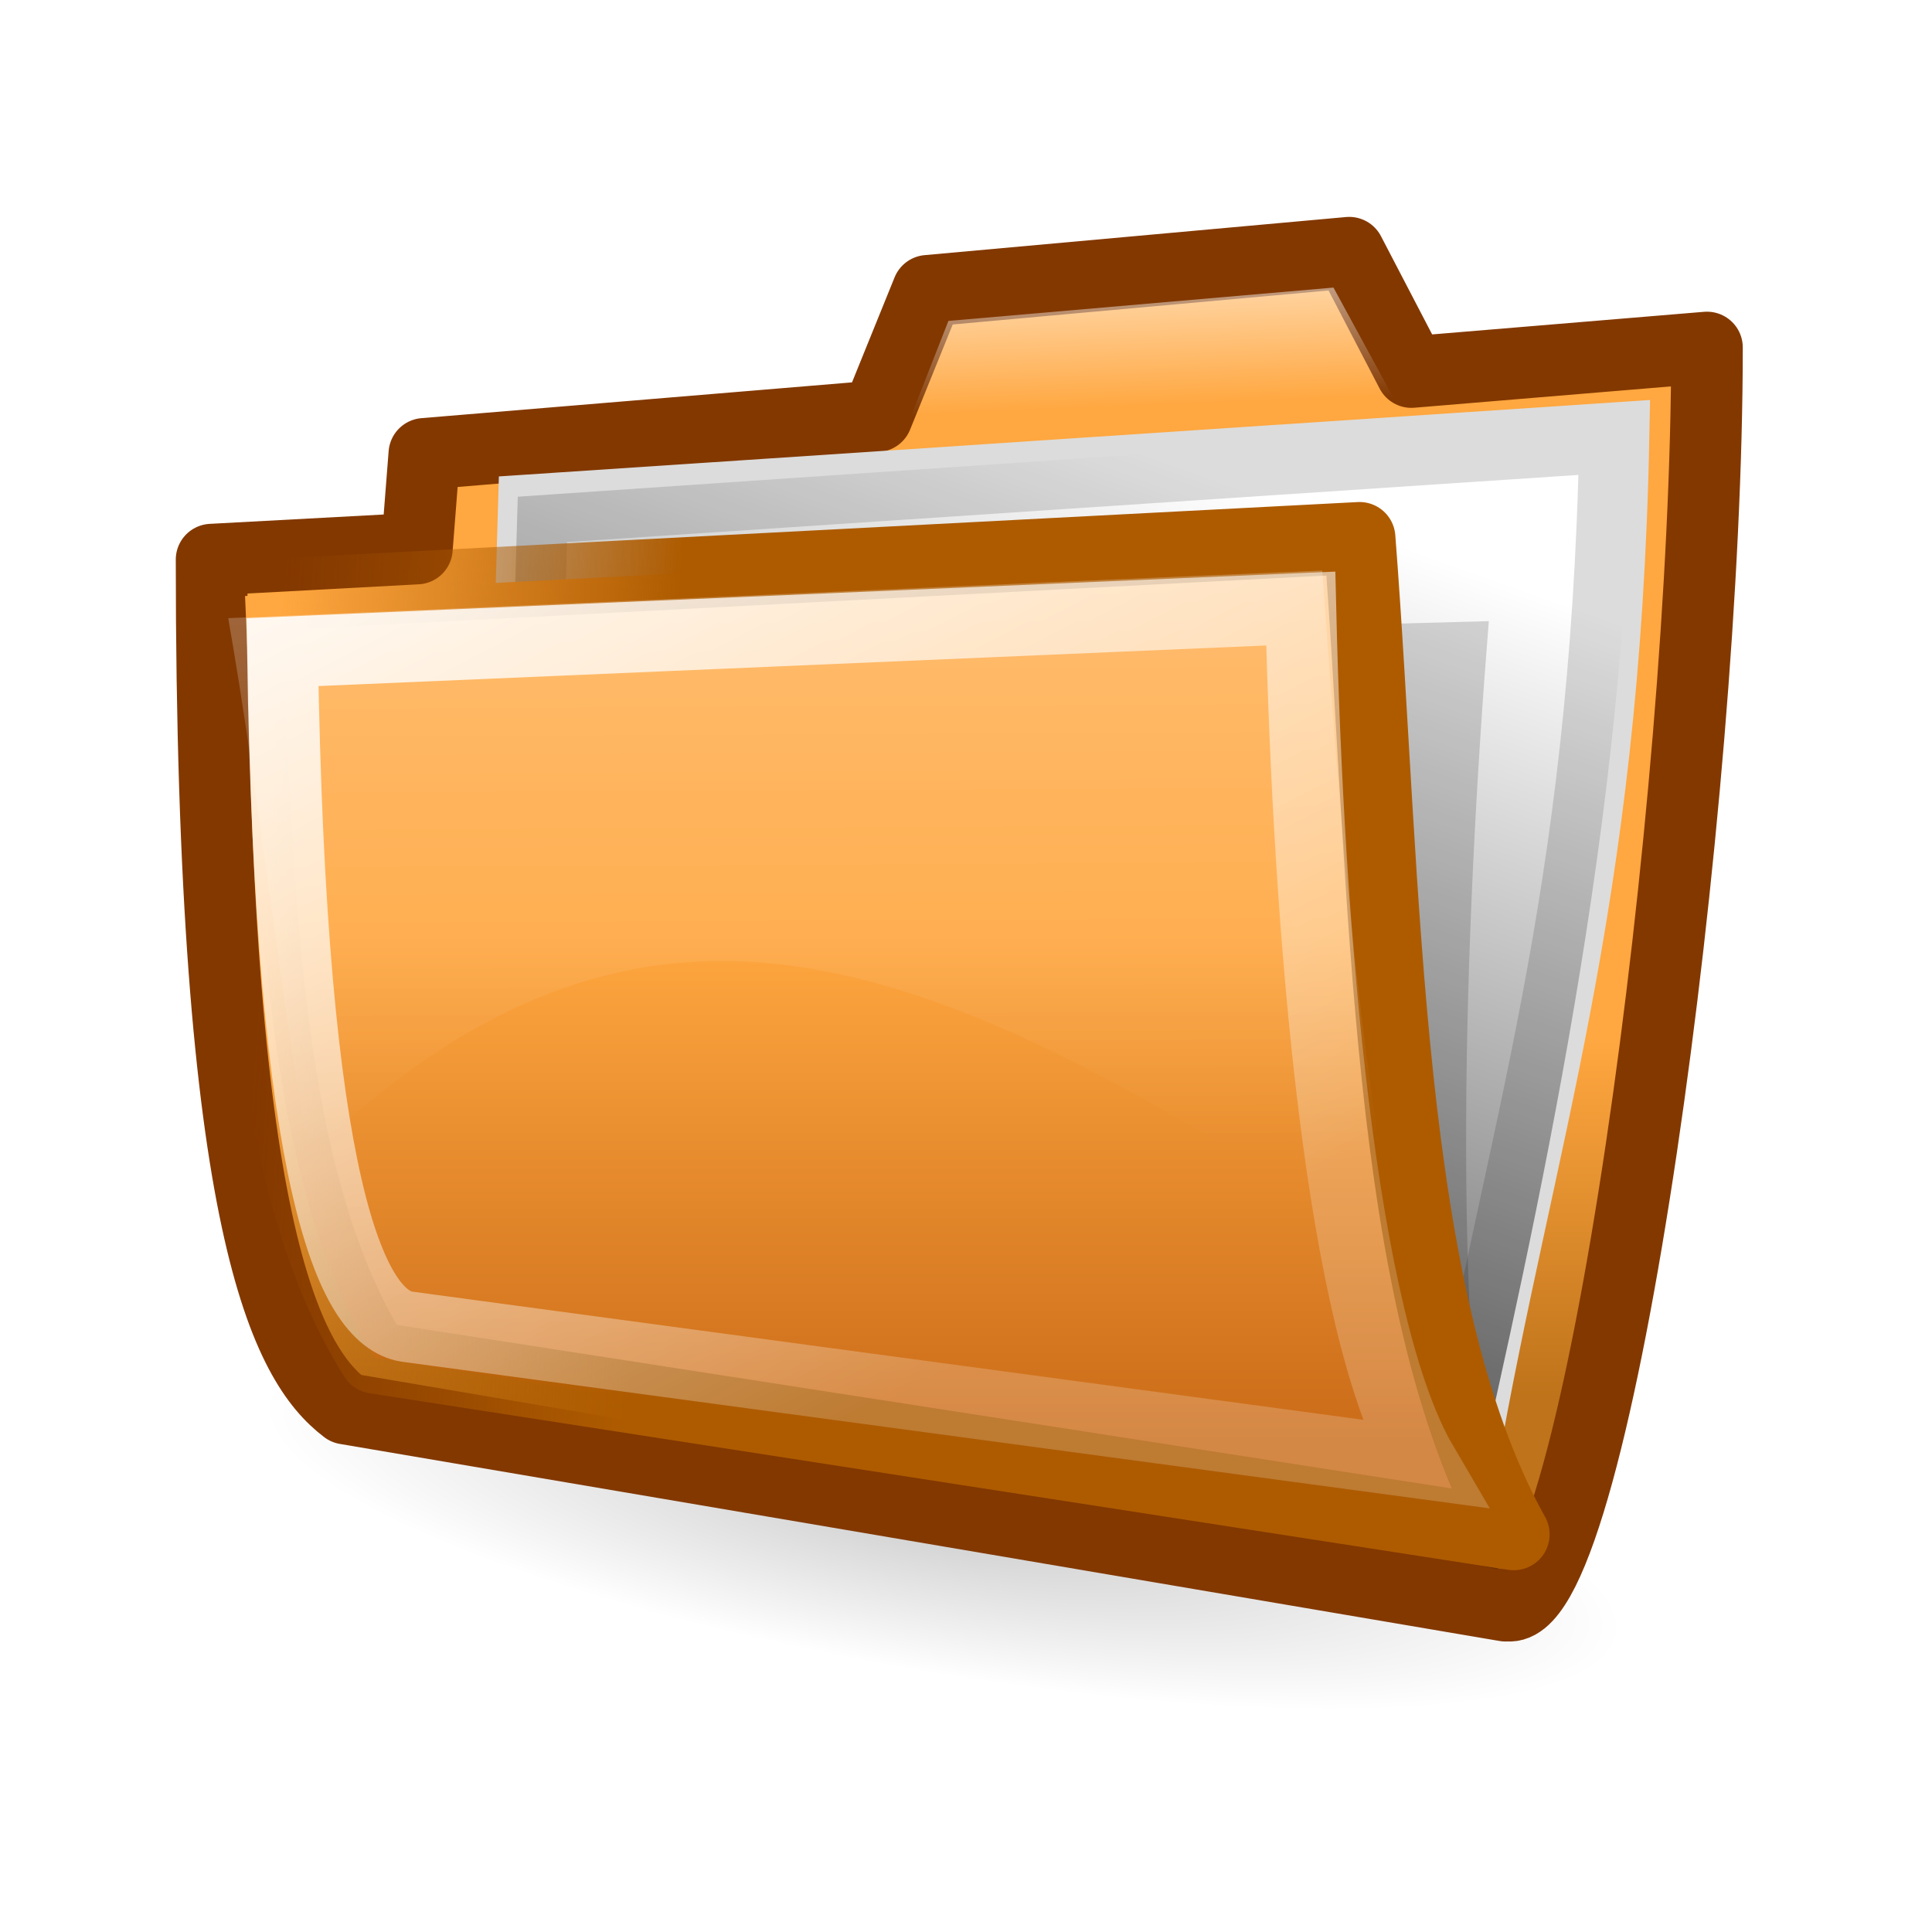 <svg xmlns="http://www.w3.org/2000/svg" xmlns:svg="http://www.w3.org/2000/svg" xmlns:xlink="http://www.w3.org/1999/xlink" id="svg2" width="128" height="128" version="1.0"><defs id="defs5"><linearGradient id="linearGradient5880"><stop style="stop-color:#fff;stop-opacity:1" id="stop5882" offset="0"/><stop style="stop-color:#fff;stop-opacity:0" id="stop5884" offset="1"/></linearGradient><linearGradient id="linearGradient5515"><stop style="stop-color:#fff;stop-opacity:0" id="stop5517" offset="0"/><stop id="stop5523" offset=".325" style="stop-color:#fff;stop-opacity:1"/><stop style="stop-color:#fff;stop-opacity:0" id="stop5519" offset="1"/></linearGradient><linearGradient id="linearGradient5267"><stop style="stop-color:#fff;stop-opacity:1" id="stop5269" offset="0"/><stop id="stop5275" offset=".5" style="stop-color:#fff;stop-opacity:.504"/><stop style="stop-color:#fff;stop-opacity:1" id="stop5271" offset="1"/></linearGradient><linearGradient id="linearGradient5247"><stop style="stop-color:#fff;stop-opacity:1" id="stop5249" offset="0"/><stop id="stop5255" offset=".5" style="stop-color:#fff;stop-opacity:.791"/><stop style="stop-color:#fff;stop-opacity:0" id="stop5251" offset="1"/></linearGradient><linearGradient id="linearGradient5213"><stop style="stop-color:#fff;stop-opacity:1" id="stop5215" offset="0"/><stop style="stop-color:#fff;stop-opacity:0" id="stop5217" offset="1"/></linearGradient><linearGradient id="linearGradient5131"><stop style="stop-color:#767676;stop-opacity:1" id="stop5133" offset="0"/><stop style="stop-color:#767676;stop-opacity:0" id="stop5135" offset="1"/></linearGradient><linearGradient id="linearGradient4993"><stop style="stop-color:#fff;stop-opacity:1" id="stop4995" offset="0"/><stop style="stop-color:#fff;stop-opacity:0" id="stop4997" offset="1"/></linearGradient><linearGradient id="linearGradient4913"><stop style="stop-color:#fff;stop-opacity:1" id="stop4915" offset="0"/><stop style="stop-color:#fff;stop-opacity:0" id="stop4917" offset="1"/></linearGradient><linearGradient id="linearGradient4893"><stop style="stop-color:#000;stop-opacity:0" id="stop4895" offset="0"/><stop id="stop4909" offset=".611" style="stop-color:#000;stop-opacity:0"/><stop id="stop4905" offset=".685" style="stop-color:#000;stop-opacity:.378"/><stop style="stop-color:#000;stop-opacity:0" id="stop4907" offset=".75"/><stop style="stop-color:#000;stop-opacity:0" id="stop4897" offset="1"/></linearGradient><linearGradient id="linearGradient3285"><stop style="stop-color:#474747;stop-opacity:1" id="stop3287" offset="0"/><stop style="stop-color:#474747;stop-opacity:0" id="stop3289" offset="1"/></linearGradient><linearGradient id="linearGradient3184"><stop style="stop-color:#fcfcfc;stop-opacity:1" id="stop3186" offset="0"/><stop style="stop-color:silver;stop-opacity:1" id="stop3188" offset="1"/></linearGradient><linearGradient id="linearGradient3152"><stop style="stop-color:#a2a2a2;stop-opacity:1" id="stop3154" offset="0"/><stop id="stop3166" offset=".278" style="stop-color:#b7b7b7;stop-opacity:1"/><stop id="stop3160" offset=".348" style="stop-color:#f2f2f2;stop-opacity:1"/><stop style="stop-color:#858585;stop-opacity:1" id="stop3162" offset=".691"/><stop id="stop3164" offset=".767" style="stop-color:#8f8f8f;stop-opacity:1"/><stop style="stop-color:#a4a4a4;stop-opacity:1" id="stop3182" offset=".849"/><stop style="stop-color:#757575;stop-opacity:1" id="stop3178" offset=".884"/><stop id="stop3180" offset=".913" style="stop-color:#989898;stop-opacity:1"/><stop style="stop-color:#acacac;stop-opacity:1" id="stop3156" offset="1"/></linearGradient><linearGradient id="linearGradient10207"><stop id="stop10209" offset="0" style="stop-color:#b4b4b4;stop-opacity:1"/><stop style="stop-color:#d1d1d1;stop-opacity:1" id="stop4937" offset=".5"/><stop id="stop10211" offset="1" style="stop-color:#fafafa;stop-opacity:1"/></linearGradient><linearGradient id="linearGradient3752"><stop id="stop3754" offset="0" style="stop-color:#000;stop-opacity:1"/><stop id="stop3756" offset="1" style="stop-color:#000;stop-opacity:0"/></linearGradient><radialGradient id="radialGradient4903" cx="-1.249" cy="23.725" r="60" fx="-1.249" fy="61.404" gradientTransform="matrix(1.358,1.503,-1.633,1.476,-61.052,-44.648)" gradientUnits="userSpaceOnUse" xlink:href="#linearGradient4893"/><radialGradient id="radialGradient4925" cx="-84" cy="64" r="60" fx="-84" fy="64" gradientUnits="userSpaceOnUse" xlink:href="#linearGradient4913"/><mask id="mask4921" maskUnits="userSpaceOnUse"><path style="opacity:1;fill:url(#radialGradient4925);fill-opacity:1;stroke:none;stroke-width:3;stroke-linecap:round;stroke-linejoin:round;stroke-miterlimit:4;stroke-dasharray:none;stroke-dashoffset:1.088;stroke-opacity:1" id="path4923" d="M -84,4 C -87.274,4.017 -89.376,4.174 -92.625,4.625 C -93.587,4.778 -94.375,5.406 -94.375,6.375 L -94.969,15.812 C -95.057,16.768 -95.725,17.397 -96.437,17.625 C -96.459,17.632 -96.478,17.65 -96.5,17.656 C -100.617,18.761 -104.523,20.378 -108.125,22.469 C -108.777,22.751 -109.617,22.734 -110.312,22.156 L -117.406,15.906 C -118.092,15.221 -119.086,15.334 -119.875,15.906 C -122.492,17.885 -124.11,19.26 -126.438,21.562 C -128.74,23.89 -130.115,25.508 -132.094,28.125 C -132.666,28.914 -132.779,29.908 -132.094,30.594 L -125.844,37.688 C -125.37,38.258 -125.108,38.996 -125.375,39.531 L -125.438,39.656 C -127.683,43.456 -129.432,47.593 -130.562,51.969 C -130.574,51.989 -130.581,52.011 -130.594,52.031 C -130.911,52.544 -131.449,52.963 -132.188,53.031 L -141.625,53.625 C -142.594,53.625 -143.222,54.413 -143.375,55.375 C -143.826,58.624 -143.983,60.726 -144,64 C -143.983,67.274 -143.826,69.376 -143.375,72.625 C -143.222,73.587 -142.594,74.375 -141.625,74.375 L -132.188,74.969 C -131.32,75.049 -130.744,75.615 -130.469,76.25 C -129.366,80.393 -127.703,84.314 -125.594,87.938 C -125.221,88.606 -125.212,89.552 -125.844,90.312 L -132.094,97.406 C -132.779,98.092 -132.666,99.086 -132.094,99.875 C -130.115,102.492 -128.74,104.11 -126.438,106.438 C -124.11,108.74 -122.492,110.115 -119.875,112.094 C -119.086,112.666 -118.092,112.779 -117.406,112.094 L -110.312,105.844 C -109.552,105.212 -108.606,105.221 -107.938,105.594 L -107.844,105.5 C -104.316,107.517 -100.516,109.11 -96.5,110.188 L -96.5,110.344 C -95.764,110.553 -95.06,111.203 -94.969,112.188 L -94.375,121.625 C -94.375,122.594 -93.587,123.222 -92.625,123.375 C -89.376,123.826 -87.274,123.983 -84,124 C -80.726,123.983 -78.624,123.826 -75.375,123.375 C -74.413,123.222 -73.625,122.594 -73.625,121.625 L -73.031,112.188 C -72.94,111.203 -72.236,110.553 -71.5,110.344 L -71.5,110.188 C -67.484,109.11 -63.684,107.517 -60.156,105.5 L -60.062,105.594 C -59.394,105.221 -58.448,105.212 -57.687,105.844 L -50.594,112.094 C -49.908,112.779 -48.914,112.666 -48.125,112.094 C -45.508,110.115 -43.89,108.74 -41.562,106.438 C -39.26,104.11 -37.885,102.492 -35.906,99.875 C -35.334,99.086 -35.221,98.092 -35.906,97.406 L -42.156,90.312 C -42.788,89.552 -42.779,88.606 -42.406,87.938 C -40.297,84.314 -38.634,80.393 -37.531,76.25 C -37.256,75.615 -36.68,75.049 -35.812,74.969 L -26.375,74.375 C -25.406,74.375 -24.778,73.587 -24.625,72.625 C -24.174,69.376 -24.017,67.274 -24,64 C -24.017,60.726 -24.174,58.624 -24.625,55.375 C -24.778,54.413 -25.406,53.625 -26.375,53.625 L -35.812,53.031 C -36.551,52.963 -37.089,52.544 -37.406,52.031 C -37.412,52.009 -37.432,51.991 -37.437,51.969 C -38.568,47.593 -40.589,43.604 -42.562,39.656 L -42.625,39.531 C -42.892,38.996 -42.63,38.258 -42.156,37.688 L -35.906,30.594 C -35.221,29.908 -35.334,28.914 -35.906,28.125 C -37.885,25.508 -39.26,23.89 -41.562,21.562 C -43.89,19.26 -45.508,17.885 -48.125,15.906 C -48.914,15.334 -49.908,15.221 -50.594,15.906 L -57.687,22.156 C -58.383,22.734 -59.223,22.751 -59.875,22.469 C -63.477,20.378 -67.383,18.761 -71.5,17.656 C -71.522,17.65 -71.541,17.632 -71.562,17.625 C -72.275,17.397 -72.943,16.768 -73.031,15.812 L -73.625,6.375 C -73.625,5.406 -74.413,4.778 -75.375,4.625 C -78.624,4.174 -80.726,4.017 -84,4 z M -84,48 C -75.168,48 -68,55.168 -68,64 C -68,72.832 -75.168,80 -84,80 C -92.832,80 -100,72.832 -100,64 C -100,55.168 -92.832,48 -84,48 z"/></mask><radialGradient id="radialGradient5008" cx="94.819" cy="67.895" r="43.734" fx="94.819" fy="67.895" gradientTransform="matrix(1,0,0,0.578,0,-101.847)" gradientUnits="userSpaceOnUse" xlink:href="#linearGradient4993"/><filter id="filter5054"><feGaussianBlur id="feGaussianBlur5056" stdDeviation="1.283"/></filter><clipPath id="clipPath5073" clipPathUnits="userSpaceOnUse"><path id="path5075" d="M 76.906,-70.062 C 73.994,-66.09 69.299,-63.5 64,-63.5 C 59.104,-63.5 54.717,-65.689 51.781,-69.156 C 28.642,-73.442 25.164,-55.117 20.281,-38.406 C 20.69,-37.972 21.088,-37.542 21.562,-37.062 C 23.89,-34.76 25.508,-33.385 28.125,-31.406 C 28.914,-30.834 29.908,-30.721 30.594,-31.406 L 37.688,-37.656 C 38.448,-38.288 39.394,-38.279 40.062,-37.906 L 40.156,-38 C 43.684,-35.983 47.484,-34.39 51.5,-33.312 L 51.5,-33.156 C 52.236,-32.947 52.94,-32.297 53.031,-31.312 L 53.625,-21.875 C 53.625,-20.906 54.413,-20.278 55.375,-20.125 C 58.624,-19.674 60.726,-19.517 64,-19.5 C 67.274,-19.517 69.376,-19.674 72.625,-20.125 C 73.587,-20.278 74.375,-20.906 74.375,-21.875 L 74.969,-31.312 C 75.06,-32.297 75.764,-32.947 76.5,-33.156 L 76.5,-33.312 C 80.516,-34.39 84.316,-35.983 87.844,-38 L 87.938,-37.906 C 88.606,-38.279 89.552,-38.288 90.312,-37.656 L 97.406,-31.406 C 98.092,-30.721 99.086,-30.834 99.875,-31.406 C 102.492,-33.385 104.11,-34.76 106.438,-37.062 C 106.923,-37.553 107.333,-37.994 107.75,-38.437 C 111.674,-45.524 82.141,-81.872 76.906,-70.062 z" clip-path="none" mask="none" style="opacity:.431;fill:url(#radialGradient5077);fill-opacity:1;stroke:none;stroke-width:3;stroke-linecap:round;stroke-linejoin:round;stroke-miterlimit:4;stroke-dasharray:none;stroke-dashoffset:1.088;stroke-opacity:1"/></clipPath><radialGradient id="radialGradient5077" cx="94.819" cy="67.895" r="43.734" fx="94.819" fy="67.895" gradientTransform="matrix(1,0,0,0.578,0,-101.847)" gradientUnits="userSpaceOnUse" xlink:href="#linearGradient4993"/><radialGradient id="radialGradient5081" cx="94.819" cy="67.895" r="43.734" fx="94.819" fy="67.895" gradientTransform="matrix(1,0,0,0.578,0,-101.847)" gradientUnits="userSpaceOnUse" xlink:href="#linearGradient4993"/><radialGradient id="radialGradient5177" cx="-1.249" cy="23.725" r="60" fx="-1.249" fy="61.404" gradientTransform="matrix(1.358,1.503,-1.633,1.476,-61.052,-44.648)" gradientUnits="userSpaceOnUse" xlink:href="#linearGradient4893"/><radialGradient id="radialGradient5179" cx="94.819" cy="67.895" r="43.734" fx="94.819" fy="67.895" gradientTransform="matrix(1,0,0,0.578,0,-101.847)" gradientUnits="userSpaceOnUse" xlink:href="#linearGradient4993"/><radialGradient id="radialGradient5181" cx="94.819" cy="67.895" r="43.734" fx="94.819" fy="67.895" gradientTransform="matrix(1,0,0,0.578,0,-101.847)" gradientUnits="userSpaceOnUse" xlink:href="#linearGradient4993"/><linearGradient id="linearGradient5219" x1="62.937" x2="63.021" y1="3.85" y2="9.852" gradientTransform="translate(-0.03,-0.459)" gradientUnits="userSpaceOnUse" xlink:href="#linearGradient5213"/><radialGradient id="radialGradient5253" cx="54.673" cy="6.85" r="1.289" fx="54.046" fy="6.341" gradientTransform="matrix(1,0,0,1.902,0,-6.178)" gradientUnits="userSpaceOnUse" xlink:href="#linearGradient5247"/><radialGradient id="radialGradient5263" cx="54.673" cy="6.85" r="1.289" fx="54.046" fy="6.341" gradientTransform="matrix(1,0,0,1.902,0,-6.178)" gradientUnits="userSpaceOnUse" xlink:href="#linearGradient5247"/><linearGradient id="linearGradient5273" x1="43.714" x2="18.252" y1="11.362" y2="21.729" gradientUnits="userSpaceOnUse" xlink:href="#linearGradient5267"/><radialGradient id="radialGradient5315" cx="54.673" cy="6.85" r="1.289" fx="54.046" fy="6.341" gradientTransform="matrix(1,0,0,1.902,0,-6.178)" gradientUnits="userSpaceOnUse" xlink:href="#linearGradient5247"/><linearGradient id="linearGradient5337" x1="52.722" x2="38.628" y1="17.797" y2="22.658" gradientUnits="userSpaceOnUse" xlink:href="#linearGradient5267"/><radialGradient id="radialGradient5339" cx="54.673" cy="6.85" r="1.289" fx="54.046" fy="6.341" gradientTransform="matrix(1,0,0,1.902,0,-6.178)" gradientUnits="userSpaceOnUse" xlink:href="#linearGradient5247"/><radialGradient id="radialGradient5343" cx="54.673" cy="6.85" r="1.289" fx="54.673" fy="6.85" gradientTransform="matrix(1,0,0,1.902,0,-6.178)" gradientUnits="userSpaceOnUse" xlink:href="#linearGradient3285"/><radialGradient id="radialGradient5511" cx="54.673" cy="6.85" r="1.289" fx="54.673" fy="6.85" gradientTransform="matrix(1,0,0,1.902,0,-6.178)" gradientUnits="userSpaceOnUse" xlink:href="#linearGradient3285"/><linearGradient id="linearGradient5521" x1="114.296" x2="114.296" y1="49.937" y2="61.877" gradientUnits="userSpaceOnUse" xlink:href="#linearGradient5515"/><linearGradient id="linearGradient5587" x1="114.296" x2="114.296" y1="49.937" y2="61.877" gradientUnits="userSpaceOnUse" xlink:href="#linearGradient5515"/><linearGradient id="linearGradient5886" x1="63.993" x2="63.993" y1="80.37" y2="66.132" gradientUnits="userSpaceOnUse" xlink:href="#linearGradient5880"/><linearGradient id="linearGradient3118" x1="63.993" x2="63.993" y1="80.37" y2="66.132" gradientUnits="userSpaceOnUse" xlink:href="#linearGradient5880"/><filter id="filter3888" width="1" height="1" x="0" y="0" color-interpolation-filters="sRGB"><feColorMatrix id="feColorMatrix3890" type="hueRotate" values="0"/><feColorMatrix id="feColorMatrix3892" type="saturate" values="1"/><feColorMatrix id="feColorMatrix3894" result="fbSourceGraphic" type="matrix" values="2 -1 0 0 0 0 2 -1 0 0 -1 0 2 0 0 0 0 0 1 0"/><feColorMatrix id="feColorMatrix3896" in="fbSourceGraphic" result="fbSourceGraphicAlpha" values="0 0 0 -1 0 0 0 0 -1 0 0 0 0 -1 0 0 0 0 1 0"/><feColorMatrix id="feColorMatrix3898" in="fbSourceGraphic" result="result2" type="saturate" values="0"/><feFlood id="feFlood3900" flood-color="#A04300" flood-opacity="1" result="result1"/><feBlend id="feBlend3902" in="result2" in2="result1" mode="multiply" result="result5"/><feBlend id="feBlend3904" in2="result2" mode="screen" result="result3"/><feComposite id="feComposite3906" in2="result2" k2="1" operator="arithmetic" result="result4"/><feComposite id="feComposite3908" in="result4" in2="fbSourceGraphicAlpha" operator="in"/></filter><linearGradient id="linearGradient3917" x1="64" x2="64" y1="81.5" y2="12.678" gradientTransform="translate(4.044,1.284)" gradientUnits="userSpaceOnUse" spreadMethod="reflect" xlink:href="#linearGradient10207"/><radialGradient id="radialGradient3919" cx="-1.249" cy="23.725" r="60" fx="-1.249" fy="61.404" gradientTransform="matrix(1.358,1.503,-1.633,1.476,-61.052,-44.648)" gradientUnits="userSpaceOnUse" xlink:href="#linearGradient4893"/><radialGradient id="radialGradient3921" cx="94.819" cy="67.895" r="43.734" fx="94.819" fy="67.895" gradientTransform="matrix(1,0,0,0.578,0,-101.847)" gradientUnits="userSpaceOnUse" xlink:href="#linearGradient4993"/><radialGradient id="radialGradient3923" cx="94.819" cy="67.895" r="43.734" fx="94.819" fy="67.895" gradientTransform="matrix(1,0,0,0.578,0,-101.847)" gradientUnits="userSpaceOnUse" xlink:href="#linearGradient4993"/><radialGradient id="radialGradient3925" cx="-84" cy="64" r="60" fx="-84" fy="64" gradientTransform="translate(152.044,1.284)" gradientUnits="userSpaceOnUse" xlink:href="#linearGradient4913"/><linearGradient id="linearGradient3927" x1="283.5" x2="282.5" y1="-52.5" y2="128.5" gradientTransform="translate(-225.986,40.75)" gradientUnits="userSpaceOnUse" xlink:href="#linearGradient5131"/><linearGradient id="linearGradient10207-7"><stop style="stop-color:#a2a2a2;stop-opacity:1" id="stop10209-4" offset="0"/><stop style="stop-color:#fff;stop-opacity:1" id="stop10211-0" offset="1"/></linearGradient><linearGradient id="XMLID_12_" x1="96" x2="88" y1="104" y2="96" gradientUnits="userSpaceOnUse"><stop style="stop-color:#888a85" id="stop83" offset="0"/><stop style="stop-color:#8c8e89" id="stop85" offset=".007"/><stop style="stop-color:#abaca9" id="stop87" offset=".067"/><stop style="stop-color:#c5c6c4" id="stop89" offset=".135"/><stop style="stop-color:#dbdbda" id="stop91" offset=".265"/><stop style="stop-color:#ebebeb" id="stop93" offset=".376"/><stop style="stop-color:#f7f7f6" id="stop95" offset=".487"/><stop style="stop-color:#fdfdfd" id="stop97" offset=".632"/><stop style="stop-color:#fff" id="stop99" offset="1"/></linearGradient><radialGradient id="XMLID_8_" cx="102" cy="112.305" r="139.559" gradientUnits="userSpaceOnUse"><stop style="stop-color:#b7b8b9;stop-opacity:1" id="stop41" offset="0"/><stop style="stop-color:#ececec" id="stop47" offset=".189"/><stop style="stop-color:#fafafa" id="stop49" offset=".257"/><stop style="stop-color:#fff" id="stop51" offset=".301"/><stop style="stop-color:#fafafa" id="stop53" offset=".531"/><stop style="stop-color:#ebecec" id="stop55" offset=".845"/><stop style="stop-color:#e1e2e3" id="stop57" offset="1"/></radialGradient><filter id="filter6697" width="1.384" height="1.384" x="-.192" y="-.192"><feGaussianBlur id="feGaussianBlur6699" stdDeviation="1.945"/></filter><clipPath id="clipPath7084" clipPathUnits="userSpaceOnUse"><path style="fill:#000;fill-opacity:1;fill-rule:evenodd;stroke:none;stroke-width:1px;stroke-linecap:butt;stroke-linejoin:miter;stroke-opacity:1" id="path7086" d="M 72,88 L 40,120 L 32,120 L 32,80 L 72,80 L 72,88 z"/></clipPath><radialGradient id="radialGradient9437" cx="102" cy="112.305" r="139.559" fx="102" fy="112.305" gradientTransform="matrix(1.295,1.3831431e-7,-1.3627884e-7,1.295,-30.093,-33.12)" gradientUnits="userSpaceOnUse" xlink:href="#XMLID_8_"/><linearGradient id="linearGradient2201" x1="-178" x2="-178" y1="-228.5" y2="-304.615" gradientTransform="matrix(1,0,0,0.737,242.001,284.368)" gradientUnits="userSpaceOnUse" xlink:href="#linearGradient2927"/><linearGradient id="linearGradient2197" x1="-168.992" x2="-168.992" y1="-300.5" y2="-296.484" gradientTransform="translate(242.001,364.5)" gradientUnits="userSpaceOnUse" xlink:href="#linearGradient2822"/><linearGradient id="linearGradient2925" x1="-178" x2="-178" y1="-228.5" y2="-304.615" gradientTransform="translate(242.001,332.5)" gradientUnits="userSpaceOnUse" xlink:href="#linearGradient2927"/><linearGradient id="linearGradient2923" x1="-168.992" x2="-168.992" y1="-300.5" y2="-296.484" gradientTransform="translate(242.001,332.5)" gradientUnits="userSpaceOnUse" xlink:href="#linearGradient2822"/><linearGradient id="linearGradient3109" x1="122.744" x2="122.744" y1="96" y2="20" gradientTransform="matrix(1.003,0,0,1,-8.238,8)" gradientUnits="userSpaceOnUse" xlink:href="#linearGradient2937"/><linearGradient id="XMLID_6_" x1="72.001" x2="72.001" y1="96" y2="0" gradientTransform="translate(-7,8)" gradientUnits="userSpaceOnUse"><stop style="stop-color:#00479e;stop-opacity:1" id="stop7" offset="0"/><stop style="stop-color:#2c72c7;stop-opacity:1" id="stop9" offset=".077"/><stop style="stop-color:#6ea1df;stop-opacity:1" id="stop11" offset=".586"/><stop style="stop-color:#adcbee;stop-opacity:1" id="stop13" offset=".965"/></linearGradient><filter id="filter2807" width="1.051" height="1.768" x="-.026" y="-.384"><feGaussianBlur id="feGaussianBlur2809" stdDeviation="1.28"/></filter><linearGradient id="XMLID_9_" x1="71.999" x2="71.999" y1="14.258" y2="19.958" gradientTransform="matrix(1.003,0,0,1,-8.237,8)" gradientUnits="userSpaceOnUse"><stop style="stop-color:#71a8f5;stop-opacity:0" id="stop46" offset=".25"/><stop style="stop-color:#0057ae;stop-opacity:1" id="stop48" offset="1"/></linearGradient><linearGradient id="linearGradient2822"><stop style="stop-color:#fff;stop-opacity:1" id="stop2824" offset="0"/><stop style="stop-color:#fff;stop-opacity:0" id="stop2826" offset="1"/></linearGradient><linearGradient id="linearGradient2927" x1="-178" x2="-178" y1="-228.394" y2="-304.615" gradientTransform="translate(242.001,332.5)" gradientUnits="userSpaceOnUse"><stop style="stop-color:#cfe7ff;stop-opacity:1" id="stop2929" offset="0"/><stop style="stop-color:#71a8f5;stop-opacity:1" id="stop2931" offset=".1"/><stop style="stop-color:#2c72c7;stop-opacity:1" id="stop2933" offset="1"/></linearGradient><linearGradient id="linearGradient2937" x1="122.744" x2="122.392" y1="96.722" y2="20.044" gradientTransform="matrix(1.003,0,0,1,-8.238,8)" gradientUnits="userSpaceOnUse"><stop style="stop-color:#72b4f4;stop-opacity:1" id="stop2939" offset="0"/><stop style="stop-color:#b3d9ff;stop-opacity:1" id="stop2941" offset=".131"/><stop style="stop-color:#b3d9ff;stop-opacity:1" id="stop2943" offset=".346"/><stop style="stop-color:#71a8f5;stop-opacity:1" id="stop2945" offset=".72"/><stop style="stop-color:#508ed9;stop-opacity:1" id="stop2947" offset="1"/></linearGradient><linearGradient id="linearGradient5085"><stop style="stop-color:#fff;stop-opacity:1" id="stop5087" offset="0"/><stop style="stop-color:#fff;stop-opacity:.601" id="stop5089" offset="1"/></linearGradient><linearGradient id="linearGradient2793"><stop style="stop-color:#fff;stop-opacity:1" id="stop2795" offset="0"/><stop style="stop-color:#fff;stop-opacity:0" id="stop2797" offset="1"/></linearGradient><linearGradient id="linearGradient2068"><stop style="stop-color:#000;stop-opacity:.25" id="stop2070" offset="0"/><stop style="stop-color:#000;stop-opacity:0" id="stop2072" offset="1"/></linearGradient><linearGradient id="linearGradient1733"><stop style="stop-color:#fff;stop-opacity:.77" id="stop1734" offset="0"/><stop style="stop-color:#fff;stop-opacity:0" id="stop1735" offset="1"/></linearGradient><linearGradient id="linearGradient1726"><stop style="stop-color:#fffb00;stop-opacity:1" id="stop1727" offset="0"/><stop style="stop-color:#ff9c00;stop-opacity:1" id="stop1728" offset="1"/></linearGradient><linearGradient id="XMLID_1_" x1="183.607" x2="58.777" y1="8.897" y2="191.462" gradientUnits="userSpaceOnUse"><stop style="stop-color:#fff" id="stop159" offset="0"/><stop style="stop-color:red" id="stop160" offset="1"/></linearGradient><radialGradient id="XMLID_2_" cx="121.448" cy="247.774" r="163.827" fx="121.448" fy="247.774" gradientUnits="userSpaceOnUse"><stop style="stop-color:#ca002d" id="stop166" offset="0"/><stop style="stop-color:red" id="stop167" offset="1"/></radialGradient><radialGradient id="radialGradient6" cx="121.448" cy="247.774" r="163.827" fx="121.448" fy="247.774" gradientTransform="matrix(0.922,0,0,0.922,9.953,9.779)" gradientUnits="userSpaceOnUse" xlink:href="#XMLID_2_"/><linearGradient id="linearGradient7" x1="183.607" x2="58.777" y1="8.897" y2="191.462" gradientTransform="matrix(0.922,0,0,0.922,9.953,9.779)" gradientUnits="userSpaceOnUse" xlink:href="#XMLID_1_"/><linearGradient id="linearGradient2799" x1="128.189" x2="189.934" y1="86.2" y2="206.335" gradientTransform="matrix(1.445,0,0,1.445,-127.15,-108.58)" gradientUnits="userSpaceOnUse" xlink:href="#linearGradient2793"/><linearGradient id="linearGradient5091" x1="134.9" x2="134.9" y1="53.314" y2="194.279" gradientTransform="matrix(0.979,0,0,0.979,2.744,2.791)" gradientUnits="userSpaceOnUse" xlink:href="#linearGradient5085"/><linearGradient id="linearGradient2877" x1="113.844" x2="113.844" y1="76.005" y2="101.192" gradientTransform="matrix(0.195,0,0,0.198,-1.586,-2.486)" gradientUnits="userSpaceOnUse" xlink:href="#linearGradient2871"/><linearGradient id="linearGradient2863" x1="17.033" x2="56.61" y1="38.662" y2="108.225" gradientTransform="matrix(0.184,0,0,0.168,-1.079,-0.232)" gradientUnits="userSpaceOnUse" xlink:href="#linearGradient2857"/><linearGradient id="linearGradient2849" x1="22.532" x2="49.017" y1="95.898" y2="27.31" gradientTransform="matrix(0.227,0,0,0.21,0.132,-2.258)" gradientUnits="userSpaceOnUse" xlink:href="#linearGradient8158"/><linearGradient id="linearGradient2845" x1="29.54" x2="7.034" y1="74.339" y2="73.22" gradientTransform="matrix(0.247,0,0,0.193,-0.629,-1.664)" gradientUnits="userSpaceOnUse" xlink:href="#linearGradient5098"/><linearGradient id="linearGradient2843" x1="42.138" x2="42.138" y1="68.161" y2="105.102" gradientTransform="matrix(0.247,0,0,0.193,-0.629,-2.087)" gradientUnits="userSpaceOnUse" xlink:href="#linearGradient2865"/><linearGradient id="linearGradient2840" x1="30.223" x2="30.81" y1="28.559" y2="95.257" gradientTransform="matrix(0.293,0,0,0.162,-0.818,-1.346)" gradientUnits="userSpaceOnUse" xlink:href="#linearGradient5866"/><linearGradient id="linearGradient2837" x1="34.212" x2="37.014" y1="28.907" y2="52.198" gradientTransform="matrix(0.407,0,0,0.135,-0.699,-3.393)" gradientUnits="userSpaceOnUse" xlink:href="#linearGradient10475"/><linearGradient id="linearGradient1363" x1="34.212" x2="37.014" y1="28.907" y2="52.198" gradientTransform="matrix(1.83,0,0,0.546,1.872959e-17,4)" gradientUnits="userSpaceOnUse" xlink:href="#linearGradient10475"/><linearGradient id="linearGradient1361" x1="30.223" x2="30.81" y1="28.559" y2="95.257" gradientTransform="matrix(1.312,0,0,0.762,1.872959e-17,6)" gradientUnits="userSpaceOnUse" xlink:href="#linearGradient5866"/><linearGradient id="linearGradient1359" x1="29.54" x2="7.034" y1="74.339" y2="73.22" gradientTransform="matrix(1.093,0,0,0.915,1.872959e-17,6)" gradientUnits="userSpaceOnUse" xlink:href="#linearGradient5098"/><linearGradient id="linearGradient1357" x1="39.661" x2="41.862" y1="113.422" y2="43.167" gradientTransform="matrix(1.096,0,0,0.913,1.872959e-17,4)" gradientUnits="userSpaceOnUse" xlink:href="#linearGradient10465"/><linearGradient id="linearGradient1355" x1="22.532" x2="49.017" y1="95.898" y2="27.31" gradientTransform="matrix(1.02,0,0,0.981,1.872959e-17,6)" gradientUnits="userSpaceOnUse" xlink:href="#linearGradient8158"/><linearGradient id="linearGradient1353" x1="42.722" x2="62.504" y1="178.638" y2="157.023" gradientTransform="matrix(1.307,0,0,0.629,15.218,-1.158036e-15)" gradientUnits="userSpaceOnUse" xlink:href="#linearGradient11317"/><radialGradient id="radialGradient1351" cx="24.735" cy="210.29" r="20.929" fx="24.735" fy="210.29" gradientTransform="scale(2.11,0.474)" gradientUnits="userSpaceOnUse" xlink:href="#linearGradient10457"/><linearGradient id="linearGradient5098"><stop style="stop-color:#ae5b00;stop-opacity:1" id="stop5100" offset="0"/><stop style="stop-color:#ae5b00;stop-opacity:0" id="stop5102" offset="1"/></linearGradient><linearGradient id="linearGradient5866"><stop style="stop-color:#fff;stop-opacity:.615" id="stop5868" offset="0"/><stop style="stop-color:#fff;stop-opacity:0" id="stop5870" offset="1"/></linearGradient><linearGradient id="linearGradient8158"><stop style="stop-color:#000;stop-opacity:.74" id="stop8160" offset="0"/><stop style="stop-color:#000;stop-opacity:0" id="stop8162" offset="1"/></linearGradient><linearGradient id="linearGradient10457"><stop style="stop-color:#000;stop-opacity:.323" id="stop10459" offset="0"/><stop style="stop-color:#000;stop-opacity:0" id="stop10461" offset="1"/></linearGradient><linearGradient id="linearGradient10465"><stop style="stop-color:#ffa740;stop-opacity:1" id="stop10467" offset="0"/><stop style="stop-color:#d57827;stop-opacity:1" id="stop10469" offset="1"/></linearGradient><linearGradient id="linearGradient10475"><stop style="stop-color:#fff;stop-opacity:1" id="stop10477" offset="0"/><stop style="stop-color:#fff;stop-opacity:0" id="stop10479" offset="1"/></linearGradient><linearGradient id="linearGradient11317"><stop style="stop-color:#000;stop-opacity:.49" id="stop11319" offset="0"/><stop style="stop-color:#000;stop-opacity:0" id="stop11321" offset="1"/></linearGradient><linearGradient id="linearGradient2857"><stop id="stop2859" offset="0" style="stop-color:white;stop-opacity:1"/><stop id="stop2861" offset="1" style="stop-color:white;stop-opacity:.22"/></linearGradient><linearGradient id="linearGradient2865"><stop id="stop2867" offset="0" style="stop-color:#ffa740;stop-opacity:1"/><stop id="stop2869" offset="1" style="stop-color:#ca6b18;stop-opacity:1"/></linearGradient><linearGradient id="linearGradient2871"><stop id="stop2873" offset="0" style="stop-color:#ffa740;stop-opacity:1"/><stop id="stop2875" offset="1" style="stop-color:#bf731a;stop-opacity:1"/></linearGradient><filter id="filter4505" width="1" height="1" x="0" y="0" color-interpolation-filters="sRGB"><feColorMatrix id="feColorMatrix4507" type="saturate" values="0"/></filter></defs><g id="layer1-8" transform="matrix(4.719,0,0,4.719,11.648,9.653)" style="filter:url(#filter4505)"><path style="opacity:.608;fill:url(#radialGradient1351);fill-opacity:1;stroke:none" id="path9697" d="m 96.354,99.661 c 0,5.478 -19.772,9.919 -44.162,9.919 -24.39,0 -44.162,-4.441 -44.162,-9.919 0,-5.478 19.772,-9.919 44.162,-9.919 24.39,0 44.162,4.441 44.162,9.919 z" transform="matrix(0.216,0.037,-0.037,0.216,3.19,-4.191)"/><path style="fill:url(#linearGradient2877);fill-opacity:1;fill-rule:evenodd;stroke:#833800;stroke-width:1.005;stroke-linecap:round;stroke-linejoin:round;stroke-miterlimit:4;stroke-opacity:1;stroke-dasharray:none" id="path2055" d="M 16.474,1.502 10.557,2.037 9.843,3.798 3.489,4.326 3.385,5.656 0.502,5.811 c 0,9.435 1.062,11.293 1.885,11.92 l 16.283,2.767 0,-0.007 0.055,0.007 c 1.244,0 2.772,-11.277 2.772,-17.665 L 17.347,3.178 16.474,1.502 z"/><path style="fill:#fff;fill-opacity:1;fill-rule:evenodd;stroke:#dcdcdc;stroke-width:.983;stroke-linecap:butt;stroke-linejoin:miter;stroke-miterlimit:4;stroke-opacity:1;stroke-dasharray:none" id="path3578" d="M 5.014,5.104 4.717,15.386 18.063,18.509 c 0.792,-4.556 2.004,-7.824 2.133,-14.413 L 5.014,5.104 z"/><path style="fill:url(#linearGradient2849);fill-opacity:1;fill-rule:evenodd;stroke:none" id="path7390" d="M 4.801,4.928 4.486,15.757 18.218,19 C 19.052,15.282 20.418,9.335 20.427,3.865 L 4.801,4.928 z"/><path style="fill:#000;fill-opacity:.16;fill-rule:evenodd;stroke:none" id="path8166" d="M 18.434,6.675 C 18.085,11.008 17.895,16.644 18.551,19.987 L 16.042,19.394 14.332,6.786 18.434,6.675 z"/><path style="fill:url(#linearGradient2843);fill-opacity:1;fill-rule:evenodd;stroke:url(#linearGradient2845);stroke-width:1.007;stroke-linecap:round;stroke-linejoin:round;stroke-miterlimit:4;stroke-opacity:1;stroke-dasharray:none" id="path1293" d="M 0.972,6.322 16.619,5.506 C 16.999,10.406 16.949,16.209 18.784,19.496 L 2.794,17.017 C 1.218,14.522 1.155,10.438 0.972,6.322 z"/><path style="opacity:.527;fill:url(#linearGradient2840);fill-opacity:1;fill-rule:evenodd;stroke:none" id="path5106" d="M 0.736,6.633 C 5.917,6.416 10.915,6.182 16.096,5.965 16.364,9.742 16.583,12.401 17.145,15.572 10.681,11.333 6.699,9.554 1.869,14.177 1.43,11.657 1.175,9.154 0.736,6.633 z"/><path style="fill:url(#linearGradient2837);fill-opacity:1;fill-rule:evenodd;stroke:none" id="path10473" d="m 10.112,4.333 0.735,-1.873 5.406,-0.468 0.892,1.639 -7.033,0.702 z"/><path id="path1961" d="M 3.243,16.58 C 2.461,16.453 1.612,14.604 1.498,7.11 L 15.794,6.498 C 15.902,11.072 16.348,16.533 17.502,18.502 L 3.243,16.58 z" style="fill:none;stroke:url(#linearGradient2863);stroke-width:.995;stroke-linecap:butt;stroke-linejoin:miter;stroke-miterlimit:4;stroke-opacity:.897;stroke-dasharray:none"/></g></svg>